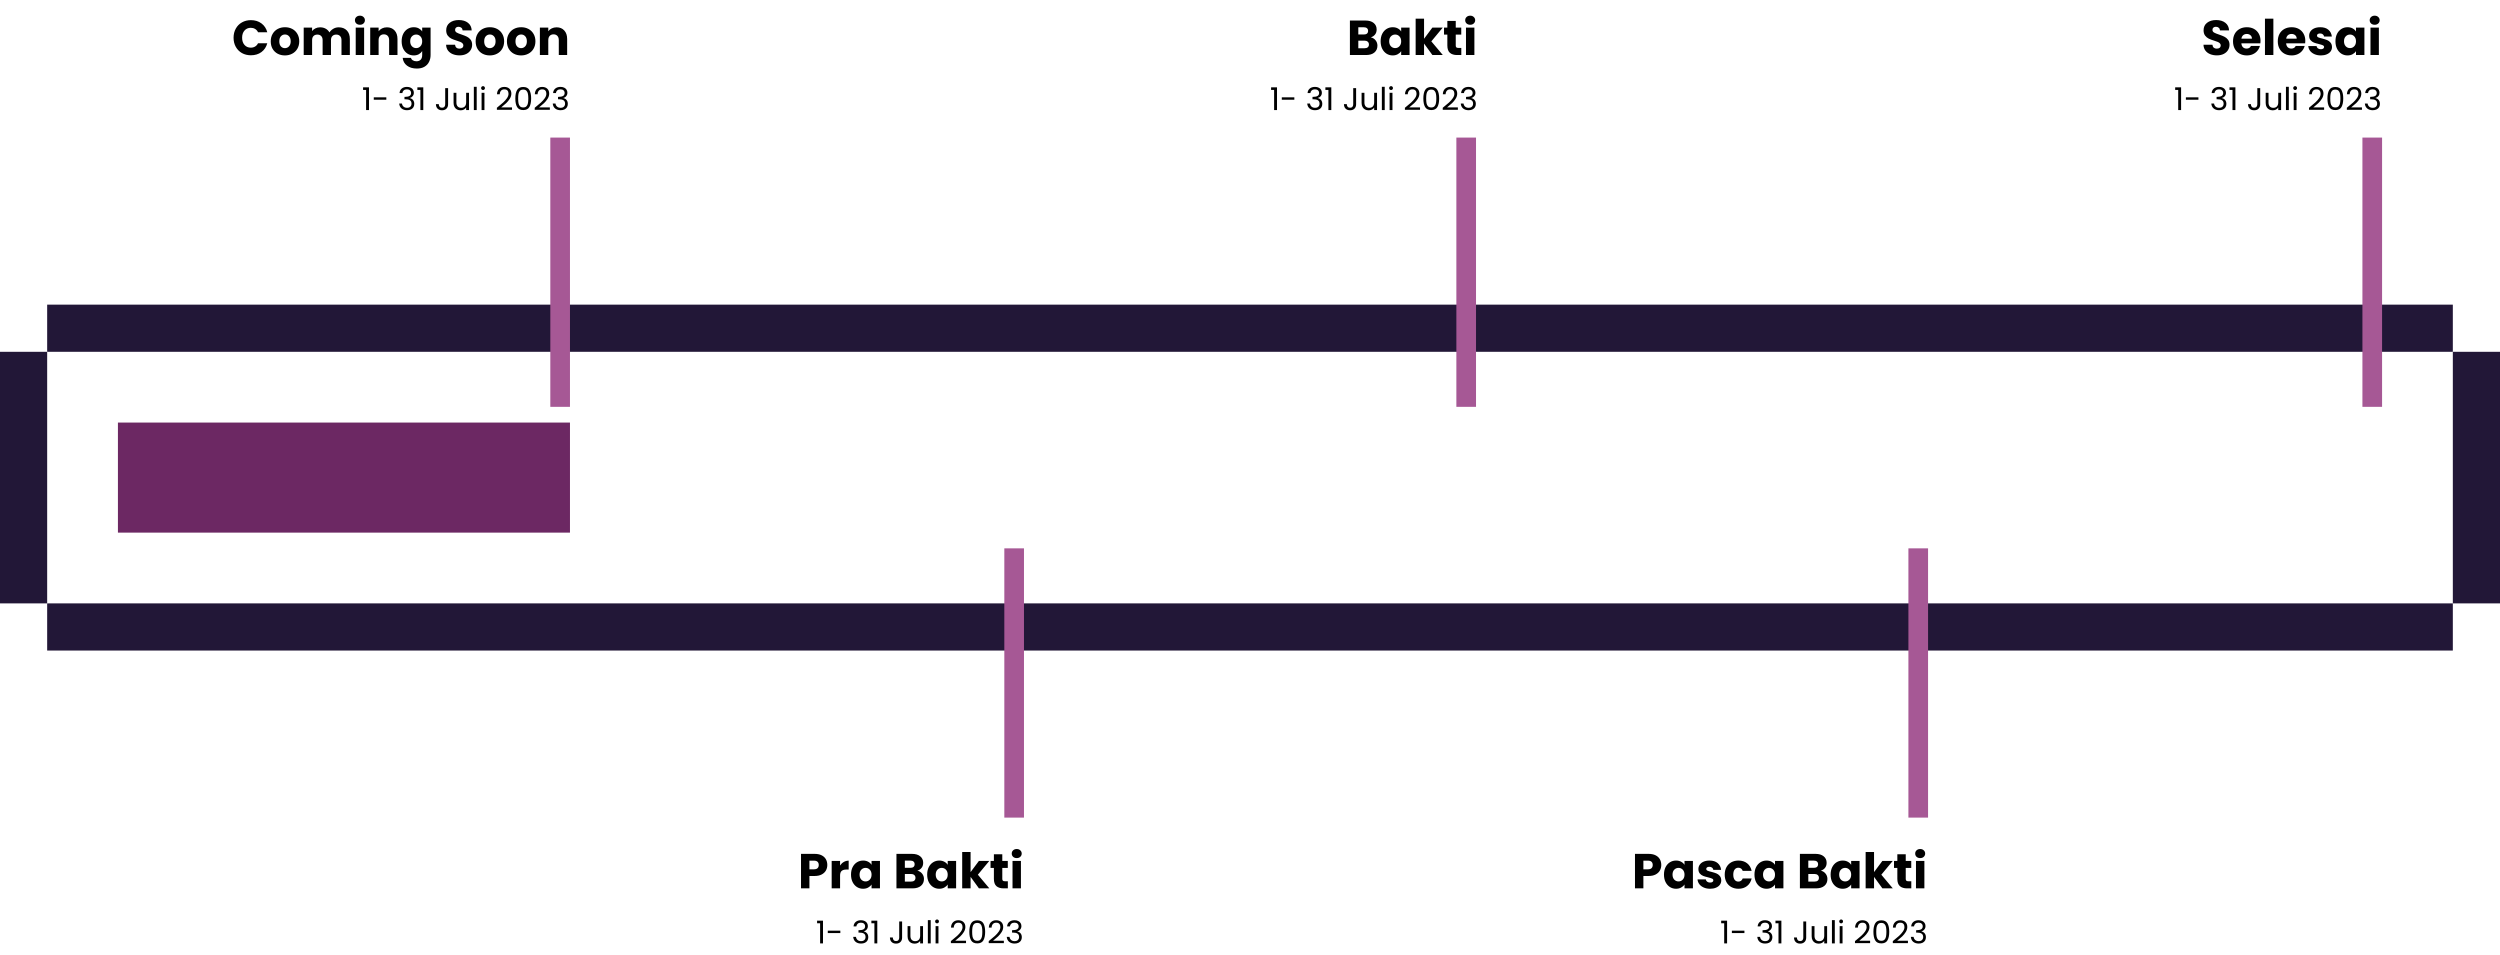 <svg width="1272" height="486" viewBox="0 0 1272 486" fill="none" xmlns="http://www.w3.org/2000/svg">
<rect y="179" width="24" height="128" fill="#221737"/>
<rect x="24" y="179" width="24" height="1224" transform="rotate(-90 24 179)" fill="#221737"/>
<rect x="24" y="331" width="24" height="1224" transform="rotate(-90 24 331)" fill="#221737"/>
<rect x="1248" y="179" width="24" height="128" fill="#221737"/>
<rect x="60" y="215" width="230" height="56" fill="#6C2863"/>
<path d="M118.839 19.2C118.839 17.467 119.214 15.925 119.964 14.575C120.714 13.208 121.755 12.15 123.089 11.4C124.439 10.633 125.964 10.25 127.664 10.25C129.747 10.25 131.53 10.8 133.014 11.9C134.497 13 135.489 14.5 135.989 16.4H131.289C130.939 15.667 130.439 15.108 129.789 14.725C129.155 14.342 128.43 14.15 127.614 14.15C126.297 14.15 125.23 14.608 124.414 15.525C123.597 16.442 123.189 17.667 123.189 19.2C123.189 20.733 123.597 21.958 124.414 22.875C125.23 23.792 126.297 24.25 127.614 24.25C128.43 24.25 129.155 24.058 129.789 23.675C130.439 23.292 130.939 22.733 131.289 22H135.989C135.489 23.9 134.497 25.4 133.014 26.5C131.53 27.583 129.747 28.125 127.664 28.125C125.964 28.125 124.439 27.75 123.089 27C121.755 26.233 120.714 25.175 119.964 23.825C119.214 22.475 118.839 20.933 118.839 19.2ZM144.957 28.2C143.59 28.2 142.357 27.908 141.257 27.325C140.173 26.742 139.315 25.908 138.682 24.825C138.065 23.742 137.757 22.475 137.757 21.025C137.757 19.592 138.073 18.333 138.707 17.25C139.34 16.15 140.207 15.308 141.307 14.725C142.407 14.142 143.64 13.85 145.007 13.85C146.373 13.85 147.607 14.142 148.707 14.725C149.807 15.308 150.673 16.15 151.307 17.25C151.94 18.333 152.257 19.592 152.257 21.025C152.257 22.458 151.932 23.725 151.282 24.825C150.648 25.908 149.773 26.742 148.657 27.325C147.557 27.908 146.323 28.2 144.957 28.2ZM144.957 24.5C145.773 24.5 146.465 24.2 147.032 23.6C147.615 23 147.907 22.142 147.907 21.025C147.907 19.908 147.623 19.05 147.057 18.45C146.507 17.85 145.823 17.55 145.007 17.55C144.173 17.55 143.482 17.85 142.932 18.45C142.382 19.033 142.107 19.892 142.107 21.025C142.107 22.142 142.373 23 142.907 23.6C143.457 24.2 144.14 24.5 144.957 24.5ZM172.325 13.9C174.058 13.9 175.433 14.425 176.45 15.475C177.483 16.525 178 17.983 178 19.85V28H173.75V20.425C173.75 19.525 173.508 18.833 173.025 18.35C172.558 17.85 171.908 17.6 171.075 17.6C170.241 17.6 169.583 17.85 169.1 18.35C168.633 18.833 168.4 19.525 168.4 20.425V28H164.15V20.425C164.15 19.525 163.908 18.833 163.425 18.35C162.958 17.85 162.308 17.6 161.475 17.6C160.641 17.6 159.983 17.85 159.5 18.35C159.033 18.833 158.8 19.525 158.8 20.425V28H154.525V14.05H158.8V15.8C159.233 15.217 159.8 14.758 160.5 14.425C161.2 14.075 161.991 13.9 162.875 13.9C163.925 13.9 164.858 14.125 165.675 14.575C166.508 15.025 167.158 15.667 167.625 16.5C168.108 15.733 168.766 15.108 169.6 14.625C170.433 14.142 171.341 13.9 172.325 13.9ZM183.139 12.6C182.389 12.6 181.773 12.383 181.289 11.95C180.823 11.5 180.589 10.95 180.589 10.3C180.589 9.633 180.823 9.083 181.289 8.65C181.773 8.2 182.389 7.975 183.139 7.975C183.873 7.975 184.473 8.2 184.939 8.65C185.423 9.083 185.664 9.633 185.664 10.3C185.664 10.95 185.423 11.5 184.939 11.95C184.473 12.383 183.873 12.6 183.139 12.6ZM185.264 14.05V28H180.989V14.05H185.264ZM196.863 13.9C198.496 13.9 199.796 14.433 200.763 15.5C201.746 16.55 202.238 18 202.238 19.85V28H197.988V20.425C197.988 19.492 197.746 18.767 197.263 18.25C196.779 17.733 196.129 17.475 195.313 17.475C194.496 17.475 193.846 17.733 193.363 18.25C192.879 18.767 192.638 19.492 192.638 20.425V28H188.363V14.05H192.638V15.9C193.071 15.283 193.654 14.8 194.388 14.45C195.121 14.083 195.946 13.9 196.863 13.9ZM210.508 13.85C211.492 13.85 212.35 14.05 213.083 14.45C213.833 14.85 214.408 15.375 214.808 16.025V14.05H219.083V27.975C219.083 29.258 218.825 30.417 218.308 31.45C217.808 32.5 217.033 33.333 215.983 33.95C214.95 34.567 213.658 34.875 212.108 34.875C210.042 34.875 208.367 34.383 207.083 33.4C205.8 32.433 205.067 31.117 204.883 29.45H209.108C209.242 29.983 209.558 30.4 210.058 30.7C210.558 31.017 211.175 31.175 211.908 31.175C212.792 31.175 213.492 30.917 214.008 30.4C214.542 29.9 214.808 29.092 214.808 27.975V26C214.392 26.65 213.817 27.183 213.083 27.6C212.35 28 211.492 28.2 210.508 28.2C209.358 28.2 208.317 27.908 207.383 27.325C206.45 26.725 205.708 25.883 205.158 24.8C204.625 23.7 204.358 22.433 204.358 21C204.358 19.567 204.625 18.308 205.158 17.225C205.708 16.142 206.45 15.308 207.383 14.725C208.317 14.142 209.358 13.85 210.508 13.85ZM214.808 21.025C214.808 19.958 214.508 19.117 213.908 18.5C213.325 17.883 212.608 17.575 211.758 17.575C210.908 17.575 210.183 17.883 209.583 18.5C209 19.1 208.708 19.933 208.708 21C208.708 22.067 209 22.917 209.583 23.55C210.183 24.167 210.908 24.475 211.758 24.475C212.608 24.475 213.325 24.167 213.908 23.55C214.508 22.933 214.808 22.092 214.808 21.025ZM233.824 28.175C232.54 28.175 231.39 27.967 230.374 27.55C229.357 27.133 228.54 26.517 227.924 25.7C227.324 24.883 227.007 23.9 226.974 22.75H231.524C231.59 23.4 231.815 23.9 232.199 24.25C232.582 24.583 233.082 24.75 233.699 24.75C234.332 24.75 234.832 24.608 235.199 24.325C235.565 24.025 235.749 23.617 235.749 23.1C235.749 22.667 235.599 22.308 235.299 22.025C235.015 21.742 234.657 21.508 234.224 21.325C233.807 21.142 233.207 20.933 232.424 20.7C231.29 20.35 230.365 20 229.649 19.65C228.932 19.3 228.315 18.783 227.799 18.1C227.282 17.417 227.024 16.525 227.024 15.425C227.024 13.792 227.615 12.517 228.799 11.6C229.982 10.667 231.524 10.2 233.424 10.2C235.357 10.2 236.915 10.667 238.099 11.6C239.282 12.517 239.915 13.8 239.999 15.45H235.374C235.34 14.883 235.132 14.442 234.749 14.125C234.365 13.792 233.874 13.625 233.274 13.625C232.757 13.625 232.34 13.767 232.024 14.05C231.707 14.317 231.549 14.708 231.549 15.225C231.549 15.792 231.815 16.233 232.349 16.55C232.882 16.867 233.715 17.208 234.849 17.575C235.982 17.958 236.899 18.325 237.599 18.675C238.315 19.025 238.932 19.533 239.449 20.2C239.965 20.867 240.224 21.725 240.224 22.775C240.224 23.775 239.965 24.683 239.449 25.5C238.949 26.317 238.215 26.967 237.249 27.45C236.282 27.933 235.14 28.175 233.824 28.175ZM249.205 28.2C247.838 28.2 246.605 27.908 245.505 27.325C244.421 26.742 243.563 25.908 242.93 24.825C242.313 23.742 242.005 22.475 242.005 21.025C242.005 19.592 242.321 18.333 242.955 17.25C243.588 16.15 244.455 15.308 245.555 14.725C246.655 14.142 247.888 13.85 249.255 13.85C250.621 13.85 251.855 14.142 252.955 14.725C254.055 15.308 254.921 16.15 255.555 17.25C256.188 18.333 256.505 19.592 256.505 21.025C256.505 22.458 256.18 23.725 255.53 24.825C254.896 25.908 254.021 26.742 252.905 27.325C251.805 27.908 250.571 28.2 249.205 28.2ZM249.205 24.5C250.021 24.5 250.713 24.2 251.28 23.6C251.863 23 252.155 22.142 252.155 21.025C252.155 19.908 251.871 19.05 251.305 18.45C250.755 17.85 250.071 17.55 249.255 17.55C248.421 17.55 247.73 17.85 247.18 18.45C246.63 19.033 246.355 19.892 246.355 21.025C246.355 22.142 246.621 23 247.155 23.6C247.705 24.2 248.388 24.5 249.205 24.5ZM265.123 28.2C263.756 28.2 262.523 27.908 261.423 27.325C260.339 26.742 259.481 25.908 258.848 24.825C258.231 23.742 257.923 22.475 257.923 21.025C257.923 19.592 258.239 18.333 258.873 17.25C259.506 16.15 260.373 15.308 261.473 14.725C262.573 14.142 263.806 13.85 265.173 13.85C266.539 13.85 267.773 14.142 268.873 14.725C269.973 15.308 270.839 16.15 271.473 17.25C272.106 18.333 272.423 19.592 272.423 21.025C272.423 22.458 272.098 23.725 271.448 24.825C270.814 25.908 269.939 26.742 268.823 27.325C267.723 27.908 266.489 28.2 265.123 28.2ZM265.123 24.5C265.939 24.5 266.631 24.2 267.198 23.6C267.781 23 268.073 22.142 268.073 21.025C268.073 19.908 267.789 19.05 267.223 18.45C266.673 17.85 265.989 17.55 265.173 17.55C264.339 17.55 263.648 17.85 263.098 18.45C262.548 19.033 262.273 19.892 262.273 21.025C262.273 22.142 262.539 23 263.073 23.6C263.623 24.2 264.306 24.5 265.123 24.5ZM283.191 13.9C284.824 13.9 286.124 14.433 287.091 15.5C288.074 16.55 288.566 18 288.566 19.85V28H284.316V20.425C284.316 19.492 284.074 18.767 283.591 18.25C283.107 17.733 282.457 17.475 281.641 17.475C280.824 17.475 280.174 17.733 279.691 18.25C279.207 18.767 278.966 19.492 278.966 20.425V28H274.691V14.05H278.966V15.9C279.399 15.283 279.982 14.8 280.716 14.45C281.449 14.083 282.274 13.9 283.191 13.9Z" fill="black"/>
<path d="M184.733 45.76V44.432H187.741V56H186.269V45.76H184.733ZM196.562 49.52V50.752H190.178V49.52H196.562ZM203.288 47.344C203.363 46.363 203.741 45.595 204.424 45.04C205.107 44.485 205.992 44.208 207.08 44.208C207.805 44.208 208.429 44.341 208.952 44.608C209.485 44.864 209.885 45.216 210.152 45.664C210.429 46.112 210.568 46.619 210.568 47.184C210.568 47.845 210.376 48.416 209.992 48.896C209.619 49.376 209.128 49.685 208.52 49.824V49.904C209.213 50.075 209.763 50.411 210.168 50.912C210.573 51.413 210.776 52.069 210.776 52.88C210.776 53.488 210.637 54.037 210.36 54.528C210.083 55.008 209.667 55.387 209.112 55.664C208.557 55.941 207.891 56.08 207.112 56.08C205.981 56.08 205.053 55.787 204.328 55.2C203.603 54.603 203.197 53.76 203.112 52.672H204.52C204.595 53.312 204.856 53.835 205.304 54.24C205.752 54.645 206.349 54.848 207.096 54.848C207.843 54.848 208.408 54.656 208.792 54.272C209.187 53.877 209.384 53.371 209.384 52.752C209.384 51.952 209.117 51.376 208.584 51.024C208.051 50.672 207.245 50.496 206.168 50.496H205.8V49.28H206.184C207.165 49.269 207.907 49.109 208.408 48.8C208.909 48.48 209.16 47.989 209.16 47.328C209.16 46.763 208.973 46.309 208.6 45.968C208.237 45.627 207.715 45.456 207.032 45.456C206.371 45.456 205.837 45.627 205.432 45.968C205.027 46.309 204.787 46.768 204.712 47.344H203.288ZM212.358 45.76V44.432H215.366V56H213.894V45.76H212.358ZM227.989 44.848V53.088C227.989 54.005 227.706 54.741 227.141 55.296C226.575 55.84 225.829 56.112 224.901 56.112C223.962 56.112 223.21 55.835 222.645 55.28C222.079 54.715 221.797 53.947 221.797 52.976H223.253C223.263 53.52 223.402 53.963 223.669 54.304C223.946 54.645 224.357 54.816 224.901 54.816C225.445 54.816 225.85 54.656 226.117 54.336C226.383 54.005 226.517 53.589 226.517 53.088V44.848H227.989ZM238.633 47.232V56H237.177V54.704C236.9 55.152 236.51 55.504 236.009 55.76C235.518 56.005 234.974 56.128 234.377 56.128C233.694 56.128 233.081 55.989 232.537 55.712C231.993 55.424 231.561 54.997 231.241 54.432C230.932 53.867 230.777 53.179 230.777 52.368V47.232H232.217V52.176C232.217 53.04 232.436 53.707 232.873 54.176C233.31 54.635 233.908 54.864 234.665 54.864C235.444 54.864 236.057 54.624 236.505 54.144C236.953 53.664 237.177 52.965 237.177 52.048V47.232H238.633ZM242.547 44.16V56H241.091V44.16H242.547ZM245.781 45.808C245.504 45.808 245.269 45.712 245.077 45.52C244.885 45.328 244.789 45.093 244.789 44.816C244.789 44.539 244.885 44.304 245.077 44.112C245.269 43.92 245.504 43.824 245.781 43.824C246.048 43.824 246.272 43.92 246.453 44.112C246.645 44.304 246.741 44.539 246.741 44.816C246.741 45.093 246.645 45.328 246.453 45.52C246.272 45.712 246.048 45.808 245.781 45.808ZM246.485 47.232V56H245.029V47.232H246.485ZM252.816 54.832C254.171 53.744 255.232 52.853 256 52.16C256.768 51.456 257.413 50.725 257.936 49.968C258.469 49.2 258.736 48.448 258.736 47.712C258.736 47.019 258.565 46.475 258.224 46.08C257.893 45.675 257.355 45.472 256.608 45.472C255.883 45.472 255.317 45.701 254.912 46.16C254.517 46.608 254.304 47.211 254.272 47.968H252.864C252.907 46.773 253.269 45.851 253.952 45.2C254.635 44.549 255.515 44.224 256.592 44.224C257.691 44.224 258.56 44.528 259.2 45.136C259.851 45.744 260.176 46.581 260.176 47.648C260.176 48.533 259.909 49.397 259.376 50.24C258.853 51.072 258.256 51.808 257.584 52.448C256.912 53.077 256.053 53.813 255.008 54.656H260.512V55.872H252.816V54.832ZM262.195 50.096C262.195 48.261 262.494 46.832 263.091 45.808C263.688 44.773 264.734 44.256 266.227 44.256C267.71 44.256 268.75 44.773 269.347 45.808C269.944 46.832 270.243 48.261 270.243 50.096C270.243 51.963 269.944 53.413 269.347 54.448C268.75 55.483 267.71 56 266.227 56C264.734 56 263.688 55.483 263.091 54.448C262.494 53.413 262.195 51.963 262.195 50.096ZM268.803 50.096C268.803 49.168 268.739 48.384 268.611 47.744C268.494 47.093 268.243 46.571 267.859 46.176C267.486 45.781 266.942 45.584 266.227 45.584C265.502 45.584 264.947 45.781 264.563 46.176C264.19 46.571 263.939 47.093 263.811 47.744C263.694 48.384 263.635 49.168 263.635 50.096C263.635 51.056 263.694 51.861 263.811 52.512C263.939 53.163 264.19 53.685 264.563 54.08C264.947 54.475 265.502 54.672 266.227 54.672C266.942 54.672 267.486 54.475 267.859 54.08C268.243 53.685 268.494 53.163 268.611 52.512C268.739 51.861 268.803 51.056 268.803 50.096ZM272.066 54.832C273.421 53.744 274.482 52.853 275.25 52.16C276.018 51.456 276.663 50.725 277.186 49.968C277.719 49.2 277.986 48.448 277.986 47.712C277.986 47.019 277.815 46.475 277.474 46.08C277.143 45.675 276.605 45.472 275.858 45.472C275.133 45.472 274.567 45.701 274.162 46.16C273.767 46.608 273.554 47.211 273.522 47.968H272.114C272.157 46.773 272.519 45.851 273.202 45.2C273.885 44.549 274.765 44.224 275.842 44.224C276.941 44.224 277.81 44.528 278.45 45.136C279.101 45.744 279.426 46.581 279.426 47.648C279.426 48.533 279.159 49.397 278.626 50.24C278.103 51.072 277.506 51.808 276.834 52.448C276.162 53.077 275.303 53.813 274.258 54.656H279.762V55.872H272.066V54.832ZM281.413 47.344C281.488 46.363 281.866 45.595 282.549 45.04C283.232 44.485 284.117 44.208 285.205 44.208C285.93 44.208 286.554 44.341 287.077 44.608C287.61 44.864 288.01 45.216 288.277 45.664C288.554 46.112 288.693 46.619 288.693 47.184C288.693 47.845 288.501 48.416 288.117 48.896C287.744 49.376 287.253 49.685 286.645 49.824V49.904C287.338 50.075 287.888 50.411 288.293 50.912C288.698 51.413 288.901 52.069 288.901 52.88C288.901 53.488 288.762 54.037 288.485 54.528C288.208 55.008 287.792 55.387 287.237 55.664C286.682 55.941 286.016 56.08 285.237 56.08C284.106 56.08 283.178 55.787 282.453 55.2C281.728 54.603 281.322 53.76 281.237 52.672H282.645C282.72 53.312 282.981 53.835 283.429 54.24C283.877 54.645 284.474 54.848 285.221 54.848C285.968 54.848 286.533 54.656 286.917 54.272C287.312 53.877 287.509 53.371 287.509 52.752C287.509 51.952 287.242 51.376 286.709 51.024C286.176 50.672 285.37 50.496 284.293 50.496H283.925V49.28H284.309C285.29 49.269 286.032 49.109 286.533 48.8C287.034 48.48 287.285 47.989 287.285 47.328C287.285 46.763 287.098 46.309 286.725 45.968C286.362 45.627 285.84 45.456 285.157 45.456C284.496 45.456 283.962 45.627 283.557 45.968C283.152 46.309 282.912 46.768 282.837 47.344H281.413Z" fill="black"/>
<path d="M697.46 19C698.476 19.217 699.293 19.725 699.91 20.525C700.526 21.308 700.835 22.208 700.835 23.225C700.835 24.692 700.318 25.858 699.285 26.725C698.268 27.575 696.843 28 695.01 28H686.835V10.45H694.735C696.518 10.45 697.91 10.858 698.91 11.675C699.926 12.492 700.435 13.6 700.435 15C700.435 16.033 700.16 16.892 699.61 17.575C699.076 18.258 698.36 18.733 697.46 19ZM691.11 17.55H693.91C694.61 17.55 695.143 17.4 695.51 17.1C695.893 16.783 696.085 16.325 696.085 15.725C696.085 15.125 695.893 14.667 695.51 14.35C695.143 14.033 694.61 13.875 693.91 13.875H691.11V17.55ZM694.26 24.55C694.976 24.55 695.526 24.392 695.91 24.075C696.31 23.742 696.51 23.267 696.51 22.65C696.51 22.033 696.301 21.55 695.885 21.2C695.485 20.85 694.926 20.675 694.21 20.675H691.11V24.55H694.26ZM702.464 21C702.464 19.567 702.731 18.308 703.264 17.225C703.814 16.142 704.556 15.308 705.489 14.725C706.422 14.142 707.464 13.85 708.614 13.85C709.597 13.85 710.456 14.05 711.189 14.45C711.939 14.85 712.514 15.375 712.914 16.025V14.05H717.189V28H712.914V26.025C712.497 26.675 711.914 27.2 711.164 27.6C710.431 28 709.572 28.2 708.589 28.2C707.456 28.2 706.422 27.908 705.489 27.325C704.556 26.725 703.814 25.883 703.264 24.8C702.731 23.7 702.464 22.433 702.464 21ZM712.914 21.025C712.914 19.958 712.614 19.117 712.014 18.5C711.431 17.883 710.714 17.575 709.864 17.575C709.014 17.575 708.289 17.883 707.689 18.5C707.106 19.1 706.814 19.933 706.814 21C706.814 22.067 707.106 22.917 707.689 23.55C708.289 24.167 709.014 24.475 709.864 24.475C710.714 24.475 711.431 24.167 712.014 23.55C712.614 22.933 712.914 22.092 712.914 21.025ZM728.807 28L724.557 22.15V28H720.282V9.5H724.557V19.725L728.782 14.05H734.057L728.257 21.05L734.107 28H728.807ZM743.511 24.375V28H741.336C739.786 28 738.578 27.625 737.711 26.875C736.844 26.108 736.411 24.867 736.411 23.15V17.6H734.711V14.05H736.411V10.65H740.686V14.05H743.486V17.6H740.686V23.2C740.686 23.617 740.786 23.917 740.986 24.1C741.186 24.283 741.519 24.375 741.986 24.375H743.511ZM748.042 12.6C747.292 12.6 746.676 12.383 746.192 11.95C745.726 11.5 745.492 10.95 745.492 10.3C745.492 9.633 745.726 9.083 746.192 8.65C746.676 8.2 747.292 7.975 748.042 7.975C748.776 7.975 749.376 8.2 749.842 8.65C750.326 9.083 750.567 9.633 750.567 10.3C750.567 10.95 750.326 11.5 749.842 11.95C749.376 12.383 748.776 12.6 748.042 12.6ZM750.167 14.05V28H745.892V14.05H750.167Z" fill="black"/>
<path d="M646.733 45.76V44.432H649.741V56H648.269V45.76H646.733ZM658.562 49.52V50.752H652.178V49.52H658.562ZM665.288 47.344C665.363 46.363 665.741 45.595 666.424 45.04C667.107 44.485 667.992 44.208 669.08 44.208C669.805 44.208 670.429 44.341 670.952 44.608C671.485 44.864 671.885 45.216 672.152 45.664C672.429 46.112 672.568 46.619 672.568 47.184C672.568 47.845 672.376 48.416 671.992 48.896C671.619 49.376 671.128 49.685 670.52 49.824V49.904C671.213 50.075 671.763 50.411 672.168 50.912C672.573 51.413 672.776 52.069 672.776 52.88C672.776 53.488 672.637 54.037 672.36 54.528C672.083 55.008 671.667 55.387 671.112 55.664C670.557 55.941 669.891 56.08 669.112 56.08C667.981 56.08 667.053 55.787 666.328 55.2C665.603 54.603 665.197 53.76 665.112 52.672H666.52C666.595 53.312 666.856 53.835 667.304 54.24C667.752 54.645 668.349 54.848 669.096 54.848C669.843 54.848 670.408 54.656 670.792 54.272C671.187 53.877 671.384 53.371 671.384 52.752C671.384 51.952 671.117 51.376 670.584 51.024C670.051 50.672 669.245 50.496 668.168 50.496H667.8V49.28H668.184C669.165 49.269 669.907 49.109 670.408 48.8C670.909 48.48 671.16 47.989 671.16 47.328C671.16 46.763 670.973 46.309 670.6 45.968C670.237 45.627 669.715 45.456 669.032 45.456C668.371 45.456 667.837 45.627 667.432 45.968C667.027 46.309 666.787 46.768 666.712 47.344H665.288ZM674.358 45.76V44.432H677.366V56H675.894V45.76H674.358ZM689.989 44.848V53.088C689.989 54.005 689.706 54.741 689.141 55.296C688.575 55.84 687.829 56.112 686.901 56.112C685.962 56.112 685.21 55.835 684.645 55.28C684.079 54.715 683.797 53.947 683.797 52.976H685.253C685.263 53.52 685.402 53.963 685.669 54.304C685.946 54.645 686.357 54.816 686.901 54.816C687.445 54.816 687.85 54.656 688.117 54.336C688.383 54.005 688.517 53.589 688.517 53.088V44.848H689.989ZM700.633 47.232V56H699.177V54.704C698.9 55.152 698.51 55.504 698.009 55.76C697.518 56.005 696.974 56.128 696.377 56.128C695.694 56.128 695.081 55.989 694.537 55.712C693.993 55.424 693.561 54.997 693.241 54.432C692.932 53.867 692.777 53.179 692.777 52.368V47.232H694.217V52.176C694.217 53.04 694.436 53.707 694.873 54.176C695.31 54.635 695.908 54.864 696.665 54.864C697.444 54.864 698.057 54.624 698.505 54.144C698.953 53.664 699.177 52.965 699.177 52.048V47.232H700.633ZM704.547 44.16V56H703.091V44.16H704.547ZM707.781 45.808C707.504 45.808 707.269 45.712 707.077 45.52C706.885 45.328 706.789 45.093 706.789 44.816C706.789 44.539 706.885 44.304 707.077 44.112C707.269 43.92 707.504 43.824 707.781 43.824C708.048 43.824 708.272 43.92 708.453 44.112C708.645 44.304 708.741 44.539 708.741 44.816C708.741 45.093 708.645 45.328 708.453 45.52C708.272 45.712 708.048 45.808 707.781 45.808ZM708.485 47.232V56H707.029V47.232H708.485ZM714.816 54.832C716.171 53.744 717.232 52.853 718 52.16C718.768 51.456 719.413 50.725 719.936 49.968C720.469 49.2 720.736 48.448 720.736 47.712C720.736 47.019 720.565 46.475 720.224 46.08C719.893 45.675 719.355 45.472 718.608 45.472C717.883 45.472 717.317 45.701 716.912 46.16C716.517 46.608 716.304 47.211 716.272 47.968H714.864C714.907 46.773 715.269 45.851 715.952 45.2C716.635 44.549 717.515 44.224 718.592 44.224C719.691 44.224 720.56 44.528 721.2 45.136C721.851 45.744 722.176 46.581 722.176 47.648C722.176 48.533 721.909 49.397 721.376 50.24C720.853 51.072 720.256 51.808 719.584 52.448C718.912 53.077 718.053 53.813 717.008 54.656H722.512V55.872H714.816V54.832ZM724.195 50.096C724.195 48.261 724.494 46.832 725.091 45.808C725.688 44.773 726.734 44.256 728.227 44.256C729.71 44.256 730.75 44.773 731.347 45.808C731.944 46.832 732.243 48.261 732.243 50.096C732.243 51.963 731.944 53.413 731.347 54.448C730.75 55.483 729.71 56 728.227 56C726.734 56 725.688 55.483 725.091 54.448C724.494 53.413 724.195 51.963 724.195 50.096ZM730.803 50.096C730.803 49.168 730.739 48.384 730.611 47.744C730.494 47.093 730.243 46.571 729.859 46.176C729.486 45.781 728.942 45.584 728.227 45.584C727.502 45.584 726.947 45.781 726.563 46.176C726.19 46.571 725.939 47.093 725.811 47.744C725.694 48.384 725.635 49.168 725.635 50.096C725.635 51.056 725.694 51.861 725.811 52.512C725.939 53.163 726.19 53.685 726.563 54.08C726.947 54.475 727.502 54.672 728.227 54.672C728.942 54.672 729.486 54.475 729.859 54.08C730.243 53.685 730.494 53.163 730.611 52.512C730.739 51.861 730.803 51.056 730.803 50.096ZM734.066 54.832C735.421 53.744 736.482 52.853 737.25 52.16C738.018 51.456 738.663 50.725 739.186 49.968C739.719 49.2 739.986 48.448 739.986 47.712C739.986 47.019 739.815 46.475 739.474 46.08C739.143 45.675 738.605 45.472 737.858 45.472C737.133 45.472 736.567 45.701 736.162 46.16C735.767 46.608 735.554 47.211 735.522 47.968H734.114C734.157 46.773 734.519 45.851 735.202 45.2C735.885 44.549 736.765 44.224 737.842 44.224C738.941 44.224 739.81 44.528 740.45 45.136C741.101 45.744 741.426 46.581 741.426 47.648C741.426 48.533 741.159 49.397 740.626 50.24C740.103 51.072 739.506 51.808 738.834 52.448C738.162 53.077 737.303 53.813 736.258 54.656H741.762V55.872H734.066V54.832ZM743.413 47.344C743.488 46.363 743.866 45.595 744.549 45.04C745.232 44.485 746.117 44.208 747.205 44.208C747.93 44.208 748.554 44.341 749.077 44.608C749.61 44.864 750.01 45.216 750.277 45.664C750.554 46.112 750.693 46.619 750.693 47.184C750.693 47.845 750.501 48.416 750.117 48.896C749.744 49.376 749.253 49.685 748.645 49.824V49.904C749.338 50.075 749.888 50.411 750.293 50.912C750.698 51.413 750.901 52.069 750.901 52.88C750.901 53.488 750.762 54.037 750.485 54.528C750.208 55.008 749.792 55.387 749.237 55.664C748.682 55.941 748.016 56.08 747.237 56.08C746.106 56.08 745.178 55.787 744.453 55.2C743.728 54.603 743.322 53.76 743.237 52.672H744.645C744.72 53.312 744.981 53.835 745.429 54.24C745.877 54.645 746.474 54.848 747.221 54.848C747.968 54.848 748.533 54.656 748.917 54.272C749.312 53.877 749.509 53.371 749.509 52.752C749.509 51.952 749.242 51.376 748.709 51.024C748.176 50.672 747.37 50.496 746.293 50.496H745.925V49.28H746.309C747.29 49.269 748.032 49.109 748.533 48.8C749.034 48.48 749.285 47.989 749.285 47.328C749.285 46.763 749.098 46.309 748.725 45.968C748.362 45.627 747.84 45.456 747.157 45.456C746.496 45.456 745.962 45.627 745.557 45.968C745.152 46.309 744.912 46.768 744.837 47.344H743.413Z" fill="black"/>
<path d="M1127.98 28.175C1126.69 28.175 1125.54 27.967 1124.53 27.55C1123.51 27.133 1122.69 26.517 1122.08 25.7C1121.48 24.883 1121.16 23.9 1121.13 22.75H1125.68C1125.74 23.4 1125.97 23.9 1126.35 24.25C1126.74 24.583 1127.24 24.75 1127.85 24.75C1128.49 24.75 1128.99 24.608 1129.35 24.325C1129.72 24.025 1129.9 23.617 1129.9 23.1C1129.9 22.667 1129.75 22.308 1129.45 22.025C1129.17 21.742 1128.81 21.508 1128.38 21.325C1127.96 21.142 1127.36 20.933 1126.58 20.7C1125.44 20.35 1124.52 20 1123.8 19.65C1123.09 19.3 1122.47 18.783 1121.95 18.1C1121.44 17.417 1121.18 16.525 1121.18 15.425C1121.18 13.792 1121.77 12.517 1122.95 11.6C1124.14 10.667 1125.68 10.2 1127.58 10.2C1129.51 10.2 1131.07 10.667 1132.25 11.6C1133.44 12.517 1134.07 13.8 1134.15 15.45H1129.53C1129.49 14.883 1129.29 14.442 1128.9 14.125C1128.52 13.792 1128.03 13.625 1127.43 13.625C1126.91 13.625 1126.49 13.767 1126.18 14.05C1125.86 14.317 1125.7 14.708 1125.7 15.225C1125.7 15.792 1125.97 16.233 1126.5 16.55C1127.04 16.867 1127.87 17.208 1129 17.575C1130.14 17.958 1131.05 18.325 1131.75 18.675C1132.47 19.025 1133.09 19.533 1133.6 20.2C1134.12 20.867 1134.38 21.725 1134.38 22.775C1134.38 23.775 1134.12 24.683 1133.6 25.5C1133.1 26.317 1132.37 26.967 1131.4 27.45C1130.44 27.933 1129.29 28.175 1127.98 28.175ZM1150.16 20.8C1150.16 21.2 1150.13 21.617 1150.08 22.05H1140.41C1140.47 22.917 1140.75 23.583 1141.23 24.05C1141.73 24.5 1142.34 24.725 1143.06 24.725C1144.12 24.725 1144.87 24.275 1145.28 23.375H1149.83C1149.6 24.292 1149.17 25.117 1148.56 25.85C1147.96 26.583 1147.2 27.158 1146.28 27.575C1145.37 27.992 1144.34 28.2 1143.21 28.2C1141.84 28.2 1140.62 27.908 1139.56 27.325C1138.49 26.742 1137.66 25.908 1137.06 24.825C1136.46 23.742 1136.16 22.475 1136.16 21.025C1136.16 19.575 1136.45 18.308 1137.03 17.225C1137.63 16.142 1138.47 15.308 1139.53 14.725C1140.6 14.142 1141.82 13.85 1143.21 13.85C1144.56 13.85 1145.76 14.133 1146.81 14.7C1147.86 15.267 1148.67 16.075 1149.26 17.125C1149.86 18.175 1150.16 19.4 1150.16 20.8ZM1145.78 19.675C1145.78 18.942 1145.53 18.358 1145.03 17.925C1144.53 17.492 1143.91 17.275 1143.16 17.275C1142.44 17.275 1141.83 17.483 1141.33 17.9C1140.85 18.317 1140.55 18.908 1140.43 19.675H1145.78ZM1156.69 9.5V28H1152.41V9.5H1156.69ZM1172.94 20.8C1172.94 21.2 1172.91 21.617 1172.86 22.05H1163.19C1163.25 22.917 1163.53 23.583 1164.01 24.05C1164.51 24.5 1165.12 24.725 1165.84 24.725C1166.9 24.725 1167.64 24.275 1168.06 23.375H1172.61C1172.38 24.292 1171.95 25.117 1171.34 25.85C1170.74 26.583 1169.98 27.158 1169.06 27.575C1168.14 27.992 1167.12 28.2 1165.99 28.2C1164.62 28.2 1163.4 27.908 1162.34 27.325C1161.27 26.742 1160.44 25.908 1159.84 24.825C1159.24 23.742 1158.94 22.475 1158.94 21.025C1158.94 19.575 1159.23 18.308 1159.81 17.225C1160.41 16.142 1161.24 15.308 1162.31 14.725C1163.38 14.142 1164.6 13.85 1165.99 13.85C1167.34 13.85 1168.54 14.133 1169.59 14.7C1170.64 15.267 1171.45 16.075 1172.04 17.125C1172.64 18.175 1172.94 19.4 1172.94 20.8ZM1168.56 19.675C1168.56 18.942 1168.31 18.358 1167.81 17.925C1167.31 17.492 1166.69 17.275 1165.94 17.275C1165.22 17.275 1164.61 17.483 1164.11 17.9C1163.63 18.317 1163.33 18.908 1163.21 19.675H1168.56ZM1180.87 28.2C1179.65 28.2 1178.57 27.992 1177.62 27.575C1176.67 27.158 1175.92 26.592 1175.37 25.875C1174.82 25.142 1174.51 24.325 1174.44 23.425H1178.67C1178.72 23.908 1178.94 24.3 1179.34 24.6C1179.74 24.9 1180.23 25.05 1180.82 25.05C1181.35 25.05 1181.76 24.95 1182.04 24.75C1182.34 24.533 1182.49 24.258 1182.49 23.925C1182.49 23.525 1182.28 23.233 1181.87 23.05C1181.45 22.85 1180.77 22.633 1179.84 22.4C1178.84 22.167 1178.01 21.925 1177.34 21.675C1176.67 21.408 1176.1 21 1175.62 20.45C1175.13 19.883 1174.89 19.125 1174.89 18.175C1174.89 17.375 1175.11 16.65 1175.54 16C1175.99 15.333 1176.64 14.808 1177.49 14.425C1178.36 14.042 1179.38 13.85 1180.57 13.85C1182.32 13.85 1183.69 14.283 1184.69 15.15C1185.71 16.017 1186.29 17.167 1186.44 18.6H1182.49C1182.42 18.117 1182.21 17.733 1181.84 17.45C1181.49 17.167 1181.02 17.025 1180.44 17.025C1179.94 17.025 1179.56 17.125 1179.29 17.325C1179.02 17.508 1178.89 17.767 1178.89 18.1C1178.89 18.5 1179.1 18.8 1179.52 19C1179.95 19.2 1180.62 19.4 1181.52 19.6C1182.55 19.867 1183.39 20.133 1184.04 20.4C1184.69 20.65 1185.26 21.067 1185.74 21.65C1186.24 22.217 1186.5 22.983 1186.52 23.95C1186.52 24.767 1186.28 25.5 1185.82 26.15C1185.37 26.783 1184.71 27.283 1183.84 27.65C1182.99 28.017 1182 28.2 1180.87 28.2ZM1188.28 21C1188.28 19.567 1188.55 18.308 1189.08 17.225C1189.63 16.142 1190.37 15.308 1191.31 14.725C1192.24 14.142 1193.28 13.85 1194.43 13.85C1195.42 13.85 1196.27 14.05 1197.01 14.45C1197.76 14.85 1198.33 15.375 1198.73 16.025V14.05H1203.01V28H1198.73V26.025C1198.32 26.675 1197.73 27.2 1196.98 27.6C1196.25 28 1195.39 28.2 1194.41 28.2C1193.27 28.2 1192.24 27.908 1191.31 27.325C1190.37 26.725 1189.63 25.883 1189.08 24.8C1188.55 23.7 1188.28 22.433 1188.28 21ZM1198.73 21.025C1198.73 19.958 1198.43 19.117 1197.83 18.5C1197.25 17.883 1196.53 17.575 1195.68 17.575C1194.83 17.575 1194.11 17.883 1193.51 18.5C1192.92 19.1 1192.63 19.933 1192.63 21C1192.63 22.067 1192.92 22.917 1193.51 23.55C1194.11 24.167 1194.83 24.475 1195.68 24.475C1196.53 24.475 1197.25 24.167 1197.83 23.55C1198.43 22.933 1198.73 22.092 1198.73 21.025ZM1208.25 12.6C1207.5 12.6 1206.88 12.383 1206.4 11.95C1205.93 11.5 1205.7 10.95 1205.7 10.3C1205.7 9.633 1205.93 9.083 1206.4 8.65C1206.88 8.2 1207.5 7.975 1208.25 7.975C1208.98 7.975 1209.58 8.2 1210.05 8.65C1210.53 9.083 1210.77 9.633 1210.77 10.3C1210.77 10.95 1210.53 11.5 1210.05 11.95C1209.58 12.383 1208.98 12.6 1208.25 12.6ZM1210.37 14.05V28H1206.1V14.05H1210.37Z" fill="black"/>
<path d="M1106.73 45.76V44.432H1109.74V56H1108.27V45.76H1106.73ZM1118.56 49.52V50.752H1112.18V49.52H1118.56ZM1125.29 47.344C1125.36 46.363 1125.74 45.595 1126.42 45.04C1127.11 44.485 1127.99 44.208 1129.08 44.208C1129.81 44.208 1130.43 44.341 1130.95 44.608C1131.49 44.864 1131.89 45.216 1132.15 45.664C1132.43 46.112 1132.57 46.619 1132.57 47.184C1132.57 47.845 1132.38 48.416 1131.99 48.896C1131.62 49.376 1131.13 49.685 1130.52 49.824V49.904C1131.21 50.075 1131.76 50.411 1132.17 50.912C1132.57 51.413 1132.78 52.069 1132.78 52.88C1132.78 53.488 1132.64 54.037 1132.36 54.528C1132.08 55.008 1131.67 55.387 1131.11 55.664C1130.56 55.941 1129.89 56.08 1129.11 56.08C1127.98 56.08 1127.05 55.787 1126.33 55.2C1125.6 54.603 1125.2 53.76 1125.11 52.672H1126.52C1126.59 53.312 1126.86 53.835 1127.3 54.24C1127.75 54.645 1128.35 54.848 1129.1 54.848C1129.84 54.848 1130.41 54.656 1130.79 54.272C1131.19 53.877 1131.38 53.371 1131.38 52.752C1131.38 51.952 1131.12 51.376 1130.58 51.024C1130.05 50.672 1129.25 50.496 1128.17 50.496H1127.8V49.28H1128.18C1129.17 49.269 1129.91 49.109 1130.41 48.8C1130.91 48.48 1131.16 47.989 1131.16 47.328C1131.16 46.763 1130.97 46.309 1130.6 45.968C1130.24 45.627 1129.71 45.456 1129.03 45.456C1128.37 45.456 1127.84 45.627 1127.43 45.968C1127.03 46.309 1126.79 46.768 1126.71 47.344H1125.29ZM1134.36 45.76V44.432H1137.37V56H1135.89V45.76H1134.36ZM1149.99 44.848V53.088C1149.99 54.005 1149.71 54.741 1149.14 55.296C1148.58 55.84 1147.83 56.112 1146.9 56.112C1145.96 56.112 1145.21 55.835 1144.64 55.28C1144.08 54.715 1143.8 53.947 1143.8 52.976H1145.25C1145.26 53.52 1145.4 53.963 1145.67 54.304C1145.95 54.645 1146.36 54.816 1146.9 54.816C1147.44 54.816 1147.85 54.656 1148.12 54.336C1148.38 54.005 1148.52 53.589 1148.52 53.088V44.848H1149.99ZM1160.63 47.232V56H1159.18V54.704C1158.9 55.152 1158.51 55.504 1158.01 55.76C1157.52 56.005 1156.97 56.128 1156.38 56.128C1155.69 56.128 1155.08 55.989 1154.54 55.712C1153.99 55.424 1153.56 54.997 1153.24 54.432C1152.93 53.867 1152.78 53.179 1152.78 52.368V47.232H1154.22V52.176C1154.22 53.04 1154.44 53.707 1154.87 54.176C1155.31 54.635 1155.91 54.864 1156.67 54.864C1157.44 54.864 1158.06 54.624 1158.51 54.144C1158.95 53.664 1159.18 52.965 1159.18 52.048V47.232H1160.63ZM1164.55 44.16V56H1163.09V44.16H1164.55ZM1167.78 45.808C1167.5 45.808 1167.27 45.712 1167.08 45.52C1166.88 45.328 1166.79 45.093 1166.79 44.816C1166.79 44.539 1166.88 44.304 1167.08 44.112C1167.27 43.92 1167.5 43.824 1167.78 43.824C1168.05 43.824 1168.27 43.92 1168.45 44.112C1168.64 44.304 1168.74 44.539 1168.74 44.816C1168.74 45.093 1168.64 45.328 1168.45 45.52C1168.27 45.712 1168.05 45.808 1167.78 45.808ZM1168.48 47.232V56H1167.03V47.232H1168.48ZM1174.82 54.832C1176.17 53.744 1177.23 52.853 1178 52.16C1178.77 51.456 1179.41 50.725 1179.94 49.968C1180.47 49.2 1180.74 48.448 1180.74 47.712C1180.74 47.019 1180.57 46.475 1180.22 46.08C1179.89 45.675 1179.35 45.472 1178.61 45.472C1177.88 45.472 1177.32 45.701 1176.91 46.16C1176.52 46.608 1176.3 47.211 1176.27 47.968H1174.86C1174.91 46.773 1175.27 45.851 1175.95 45.2C1176.63 44.549 1177.51 44.224 1178.59 44.224C1179.69 44.224 1180.56 44.528 1181.2 45.136C1181.85 45.744 1182.18 46.581 1182.18 47.648C1182.18 48.533 1181.91 49.397 1181.38 50.24C1180.85 51.072 1180.26 51.808 1179.58 52.448C1178.91 53.077 1178.05 53.813 1177.01 54.656H1182.51V55.872H1174.82V54.832ZM1184.2 50.096C1184.2 48.261 1184.49 46.832 1185.09 45.808C1185.69 44.773 1186.73 44.256 1188.23 44.256C1189.71 44.256 1190.75 44.773 1191.35 45.808C1191.94 46.832 1192.24 48.261 1192.24 50.096C1192.24 51.963 1191.94 53.413 1191.35 54.448C1190.75 55.483 1189.71 56 1188.23 56C1186.73 56 1185.69 55.483 1185.09 54.448C1184.49 53.413 1184.2 51.963 1184.2 50.096ZM1190.8 50.096C1190.8 49.168 1190.74 48.384 1190.61 47.744C1190.49 47.093 1190.24 46.571 1189.86 46.176C1189.49 45.781 1188.94 45.584 1188.23 45.584C1187.5 45.584 1186.95 45.781 1186.56 46.176C1186.19 46.571 1185.94 47.093 1185.81 47.744C1185.69 48.384 1185.64 49.168 1185.64 50.096C1185.64 51.056 1185.69 51.861 1185.81 52.512C1185.94 53.163 1186.19 53.685 1186.56 54.08C1186.95 54.475 1187.5 54.672 1188.23 54.672C1188.94 54.672 1189.49 54.475 1189.86 54.08C1190.24 53.685 1190.49 53.163 1190.61 52.512C1190.74 51.861 1190.8 51.056 1190.8 50.096ZM1194.07 54.832C1195.42 53.744 1196.48 52.853 1197.25 52.16C1198.02 51.456 1198.66 50.725 1199.19 49.968C1199.72 49.2 1199.99 48.448 1199.99 47.712C1199.99 47.019 1199.82 46.475 1199.47 46.08C1199.14 45.675 1198.6 45.472 1197.86 45.472C1197.13 45.472 1196.57 45.701 1196.16 46.16C1195.77 46.608 1195.55 47.211 1195.52 47.968H1194.11C1194.16 46.773 1194.52 45.851 1195.2 45.2C1195.88 44.549 1196.76 44.224 1197.84 44.224C1198.94 44.224 1199.81 44.528 1200.45 45.136C1201.1 45.744 1201.43 46.581 1201.43 47.648C1201.43 48.533 1201.16 49.397 1200.63 50.24C1200.1 51.072 1199.51 51.808 1198.83 52.448C1198.16 53.077 1197.3 53.813 1196.26 54.656H1201.76V55.872H1194.07V54.832ZM1203.41 47.344C1203.49 46.363 1203.87 45.595 1204.55 45.04C1205.23 44.485 1206.12 44.208 1207.21 44.208C1207.93 44.208 1208.55 44.341 1209.08 44.608C1209.61 44.864 1210.01 45.216 1210.28 45.664C1210.55 46.112 1210.69 46.619 1210.69 47.184C1210.69 47.845 1210.5 48.416 1210.12 48.896C1209.74 49.376 1209.25 49.685 1208.65 49.824V49.904C1209.34 50.075 1209.89 50.411 1210.29 50.912C1210.7 51.413 1210.9 52.069 1210.9 52.88C1210.9 53.488 1210.76 54.037 1210.49 54.528C1210.21 55.008 1209.79 55.387 1209.24 55.664C1208.68 55.941 1208.02 56.08 1207.24 56.08C1206.11 56.08 1205.18 55.787 1204.45 55.2C1203.73 54.603 1203.32 53.76 1203.24 52.672H1204.65C1204.72 53.312 1204.98 53.835 1205.43 54.24C1205.88 54.645 1206.47 54.848 1207.22 54.848C1207.97 54.848 1208.53 54.656 1208.92 54.272C1209.31 53.877 1209.51 53.371 1209.51 52.752C1209.51 51.952 1209.24 51.376 1208.71 51.024C1208.18 50.672 1207.37 50.496 1206.29 50.496H1205.93V49.28H1206.31C1207.29 49.269 1208.03 49.109 1208.53 48.8C1209.03 48.48 1209.29 47.989 1209.29 47.328C1209.29 46.763 1209.1 46.309 1208.73 45.968C1208.36 45.627 1207.84 45.456 1207.16 45.456C1206.5 45.456 1205.96 45.627 1205.56 45.968C1205.15 46.309 1204.91 46.768 1204.84 47.344H1203.41Z" fill="black"/>
<path d="M420.93 440.1C420.93 441.117 420.697 442.05 420.23 442.9C419.763 443.733 419.047 444.408 418.08 444.925C417.113 445.442 415.913 445.7 414.48 445.7H411.83V452H407.555V434.45H414.48C415.88 434.45 417.063 434.692 418.03 435.175C418.997 435.658 419.722 436.325 420.205 437.175C420.688 438.025 420.93 439 420.93 440.1ZM414.155 442.3C414.972 442.3 415.58 442.108 415.98 441.725C416.38 441.342 416.58 440.8 416.58 440.1C416.58 439.4 416.38 438.858 415.98 438.475C415.58 438.092 414.972 437.9 414.155 437.9H411.83V442.3H414.155ZM427.43 440.375C427.93 439.608 428.555 439.008 429.305 438.575C430.055 438.125 430.889 437.9 431.805 437.9V442.425H430.63C429.564 442.425 428.764 442.658 428.23 443.125C427.697 443.575 427.43 444.375 427.43 445.525V452H423.155V438.05H427.43V440.375ZM432.999 445C432.999 443.567 433.265 442.308 433.799 441.225C434.349 440.142 435.09 439.308 436.024 438.725C436.957 438.142 437.999 437.85 439.149 437.85C440.132 437.85 440.99 438.05 441.724 438.45C442.474 438.85 443.049 439.375 443.449 440.025V438.05H447.724V452H443.449V450.025C443.032 450.675 442.449 451.2 441.699 451.6C440.965 452 440.107 452.2 439.124 452.2C437.99 452.2 436.957 451.908 436.024 451.325C435.09 450.725 434.349 449.883 433.799 448.8C433.265 447.7 432.999 446.433 432.999 445ZM443.449 445.025C443.449 443.958 443.149 443.117 442.549 442.5C441.965 441.883 441.249 441.575 440.399 441.575C439.549 441.575 438.824 441.883 438.224 442.5C437.64 443.1 437.349 443.933 437.349 445C437.349 446.067 437.64 446.917 438.224 447.55C438.824 448.167 439.549 448.475 440.399 448.475C441.249 448.475 441.965 448.167 442.549 447.55C443.149 446.933 443.449 446.092 443.449 445.025ZM466.739 443C467.756 443.217 468.573 443.725 469.189 444.525C469.806 445.308 470.114 446.208 470.114 447.225C470.114 448.692 469.598 449.858 468.564 450.725C467.548 451.575 466.123 452 464.289 452H456.114V434.45H464.014C465.798 434.45 467.189 434.858 468.189 435.675C469.206 436.492 469.714 437.6 469.714 439C469.714 440.033 469.439 440.892 468.889 441.575C468.356 442.258 467.639 442.733 466.739 443ZM460.389 441.55H463.189C463.889 441.55 464.423 441.4 464.789 441.1C465.173 440.783 465.364 440.325 465.364 439.725C465.364 439.125 465.173 438.667 464.789 438.35C464.423 438.033 463.889 437.875 463.189 437.875H460.389V441.55ZM463.539 448.55C464.256 448.55 464.806 448.392 465.189 448.075C465.589 447.742 465.789 447.267 465.789 446.65C465.789 446.033 465.581 445.55 465.164 445.2C464.764 444.85 464.206 444.675 463.489 444.675H460.389V448.55H463.539ZM471.744 445C471.744 443.567 472.011 442.308 472.544 441.225C473.094 440.142 473.836 439.308 474.769 438.725C475.702 438.142 476.744 437.85 477.894 437.85C478.877 437.85 479.736 438.05 480.469 438.45C481.219 438.85 481.794 439.375 482.194 440.025V438.05H486.469V452H482.194V450.025C481.777 450.675 481.194 451.2 480.444 451.6C479.711 452 478.852 452.2 477.869 452.2C476.736 452.2 475.702 451.908 474.769 451.325C473.836 450.725 473.094 449.883 472.544 448.8C472.011 447.7 471.744 446.433 471.744 445ZM482.194 445.025C482.194 443.958 481.894 443.117 481.294 442.5C480.711 441.883 479.994 441.575 479.144 441.575C478.294 441.575 477.569 441.883 476.969 442.5C476.386 443.1 476.094 443.933 476.094 445C476.094 446.067 476.386 446.917 476.969 447.55C477.569 448.167 478.294 448.475 479.144 448.475C479.994 448.475 480.711 448.167 481.294 447.55C481.894 446.933 482.194 446.092 482.194 445.025ZM498.087 452L493.837 446.15V452H489.562V433.5H493.837V443.725L498.062 438.05H503.337L497.537 445.05L503.387 452H498.087ZM512.791 448.375V452H510.616C509.066 452 507.857 451.625 506.991 450.875C506.124 450.108 505.691 448.867 505.691 447.15V441.6H503.991V438.05H505.691V434.65H509.966V438.05H512.766V441.6H509.966V447.2C509.966 447.617 510.066 447.917 510.266 448.1C510.466 448.283 510.799 448.375 511.266 448.375H512.791ZM517.322 436.6C516.572 436.6 515.955 436.383 515.472 435.95C515.005 435.5 514.772 434.95 514.772 434.3C514.772 433.633 515.005 433.083 515.472 432.65C515.955 432.2 516.572 431.975 517.322 431.975C518.055 431.975 518.655 432.2 519.122 432.65C519.605 433.083 519.847 433.633 519.847 434.3C519.847 434.95 519.605 435.5 519.122 435.95C518.655 436.383 518.055 436.6 517.322 436.6ZM519.447 438.05V452H515.172V438.05H519.447Z" fill="black"/>
<path d="M415.733 469.76V468.432H418.741V480H417.269V469.76H415.733ZM427.562 473.52V474.752H421.178V473.52H427.562ZM434.288 471.344C434.363 470.363 434.741 469.595 435.424 469.04C436.107 468.485 436.992 468.208 438.08 468.208C438.805 468.208 439.429 468.341 439.952 468.608C440.485 468.864 440.885 469.216 441.152 469.664C441.429 470.112 441.568 470.619 441.568 471.184C441.568 471.845 441.376 472.416 440.992 472.896C440.619 473.376 440.128 473.685 439.52 473.824V473.904C440.213 474.075 440.763 474.411 441.168 474.912C441.573 475.413 441.776 476.069 441.776 476.88C441.776 477.488 441.637 478.037 441.36 478.528C441.083 479.008 440.667 479.387 440.112 479.664C439.557 479.941 438.891 480.08 438.112 480.08C436.981 480.08 436.053 479.787 435.328 479.2C434.603 478.603 434.197 477.76 434.112 476.672H435.52C435.595 477.312 435.856 477.835 436.304 478.24C436.752 478.645 437.349 478.848 438.096 478.848C438.843 478.848 439.408 478.656 439.792 478.272C440.187 477.877 440.384 477.371 440.384 476.752C440.384 475.952 440.117 475.376 439.584 475.024C439.051 474.672 438.245 474.496 437.168 474.496H436.8V473.28H437.184C438.165 473.269 438.907 473.109 439.408 472.8C439.909 472.48 440.16 471.989 440.16 471.328C440.16 470.763 439.973 470.309 439.6 469.968C439.237 469.627 438.715 469.456 438.032 469.456C437.371 469.456 436.837 469.627 436.432 469.968C436.027 470.309 435.787 470.768 435.712 471.344H434.288ZM443.358 469.76V468.432H446.366V480H444.894V469.76H443.358ZM458.989 468.848V477.088C458.989 478.005 458.706 478.741 458.141 479.296C457.575 479.84 456.829 480.112 455.901 480.112C454.962 480.112 454.21 479.835 453.645 479.28C453.079 478.715 452.797 477.947 452.797 476.976H454.253C454.263 477.52 454.402 477.963 454.669 478.304C454.946 478.645 455.357 478.816 455.901 478.816C456.445 478.816 456.85 478.656 457.117 478.336C457.383 478.005 457.517 477.589 457.517 477.088V468.848H458.989ZM469.633 471.232V480H468.177V478.704C467.9 479.152 467.51 479.504 467.009 479.76C466.518 480.005 465.974 480.128 465.377 480.128C464.694 480.128 464.081 479.989 463.537 479.712C462.993 479.424 462.561 478.997 462.241 478.432C461.932 477.867 461.777 477.179 461.777 476.368V471.232H463.217V476.176C463.217 477.04 463.436 477.707 463.873 478.176C464.31 478.635 464.908 478.864 465.665 478.864C466.444 478.864 467.057 478.624 467.505 478.144C467.953 477.664 468.177 476.965 468.177 476.048V471.232H469.633ZM473.547 468.16V480H472.091V468.16H473.547ZM476.781 469.808C476.504 469.808 476.269 469.712 476.077 469.52C475.885 469.328 475.789 469.093 475.789 468.816C475.789 468.539 475.885 468.304 476.077 468.112C476.269 467.92 476.504 467.824 476.781 467.824C477.048 467.824 477.272 467.92 477.453 468.112C477.645 468.304 477.741 468.539 477.741 468.816C477.741 469.093 477.645 469.328 477.453 469.52C477.272 469.712 477.048 469.808 476.781 469.808ZM477.485 471.232V480H476.029V471.232H477.485ZM483.816 478.832C485.171 477.744 486.232 476.853 487 476.16C487.768 475.456 488.413 474.725 488.936 473.968C489.469 473.2 489.736 472.448 489.736 471.712C489.736 471.019 489.565 470.475 489.224 470.08C488.893 469.675 488.355 469.472 487.608 469.472C486.883 469.472 486.317 469.701 485.912 470.16C485.517 470.608 485.304 471.211 485.272 471.968H483.864C483.907 470.773 484.269 469.851 484.952 469.2C485.635 468.549 486.515 468.224 487.592 468.224C488.691 468.224 489.56 468.528 490.2 469.136C490.851 469.744 491.176 470.581 491.176 471.648C491.176 472.533 490.909 473.397 490.376 474.24C489.853 475.072 489.256 475.808 488.584 476.448C487.912 477.077 487.053 477.813 486.008 478.656H491.512V479.872H483.816V478.832ZM493.195 474.096C493.195 472.261 493.494 470.832 494.091 469.808C494.688 468.773 495.734 468.256 497.227 468.256C498.71 468.256 499.75 468.773 500.347 469.808C500.944 470.832 501.243 472.261 501.243 474.096C501.243 475.963 500.944 477.413 500.347 478.448C499.75 479.483 498.71 480 497.227 480C495.734 480 494.688 479.483 494.091 478.448C493.494 477.413 493.195 475.963 493.195 474.096ZM499.803 474.096C499.803 473.168 499.739 472.384 499.611 471.744C499.494 471.093 499.243 470.571 498.859 470.176C498.486 469.781 497.942 469.584 497.227 469.584C496.502 469.584 495.947 469.781 495.563 470.176C495.19 470.571 494.939 471.093 494.811 471.744C494.694 472.384 494.635 473.168 494.635 474.096C494.635 475.056 494.694 475.861 494.811 476.512C494.939 477.163 495.19 477.685 495.563 478.08C495.947 478.475 496.502 478.672 497.227 478.672C497.942 478.672 498.486 478.475 498.859 478.08C499.243 477.685 499.494 477.163 499.611 476.512C499.739 475.861 499.803 475.056 499.803 474.096ZM503.066 478.832C504.421 477.744 505.482 476.853 506.25 476.16C507.018 475.456 507.663 474.725 508.186 473.968C508.719 473.2 508.986 472.448 508.986 471.712C508.986 471.019 508.815 470.475 508.474 470.08C508.143 469.675 507.605 469.472 506.858 469.472C506.133 469.472 505.567 469.701 505.162 470.16C504.767 470.608 504.554 471.211 504.522 471.968H503.114C503.157 470.773 503.519 469.851 504.202 469.2C504.885 468.549 505.765 468.224 506.842 468.224C507.941 468.224 508.81 468.528 509.45 469.136C510.101 469.744 510.426 470.581 510.426 471.648C510.426 472.533 510.159 473.397 509.626 474.24C509.103 475.072 508.506 475.808 507.834 476.448C507.162 477.077 506.303 477.813 505.258 478.656H510.762V479.872H503.066V478.832ZM512.413 471.344C512.488 470.363 512.866 469.595 513.549 469.04C514.232 468.485 515.117 468.208 516.205 468.208C516.93 468.208 517.554 468.341 518.077 468.608C518.61 468.864 519.01 469.216 519.277 469.664C519.554 470.112 519.693 470.619 519.693 471.184C519.693 471.845 519.501 472.416 519.117 472.896C518.744 473.376 518.253 473.685 517.645 473.824V473.904C518.338 474.075 518.888 474.411 519.293 474.912C519.698 475.413 519.901 476.069 519.901 476.88C519.901 477.488 519.762 478.037 519.485 478.528C519.208 479.008 518.792 479.387 518.237 479.664C517.682 479.941 517.016 480.08 516.237 480.08C515.106 480.08 514.178 479.787 513.453 479.2C512.728 478.603 512.322 477.76 512.237 476.672H513.645C513.72 477.312 513.981 477.835 514.429 478.24C514.877 478.645 515.474 478.848 516.221 478.848C516.968 478.848 517.533 478.656 517.917 478.272C518.312 477.877 518.509 477.371 518.509 476.752C518.509 475.952 518.242 475.376 517.709 475.024C517.176 474.672 516.37 474.496 515.293 474.496H514.925V473.28H515.309C516.29 473.269 517.032 473.109 517.533 472.8C518.034 472.48 518.285 471.989 518.285 471.328C518.285 470.763 518.098 470.309 517.725 469.968C517.362 469.627 516.84 469.456 516.157 469.456C515.496 469.456 514.962 469.627 514.557 469.968C514.152 470.309 513.912 470.768 513.837 471.344H512.413Z" fill="black"/>
<path d="M845.254 440.1C845.254 441.117 845.021 442.05 844.554 442.9C844.087 443.733 843.371 444.408 842.404 444.925C841.437 445.442 840.237 445.7 838.804 445.7H836.154V452H831.879V434.45H838.804C840.204 434.45 841.387 434.692 842.354 435.175C843.321 435.658 844.046 436.325 844.529 437.175C845.012 438.025 845.254 439 845.254 440.1ZM838.479 442.3C839.296 442.3 839.904 442.108 840.304 441.725C840.704 441.342 840.904 440.8 840.904 440.1C840.904 439.4 840.704 438.858 840.304 438.475C839.904 438.092 839.296 437.9 838.479 437.9H836.154V442.3H838.479ZM846.63 445C846.63 443.567 846.896 442.308 847.43 441.225C847.98 440.142 848.721 439.308 849.655 438.725C850.588 438.142 851.63 437.85 852.78 437.85C853.763 437.85 854.621 438.05 855.355 438.45C856.105 438.85 856.68 439.375 857.08 440.025V438.05H861.355V452H857.08V450.025C856.663 450.675 856.08 451.2 855.33 451.6C854.596 452 853.738 452.2 852.755 452.2C851.621 452.2 850.588 451.908 849.655 451.325C848.721 450.725 847.98 449.883 847.43 448.8C846.896 447.7 846.63 446.433 846.63 445ZM857.08 445.025C857.08 443.958 856.78 443.117 856.18 442.5C855.596 441.883 854.88 441.575 854.03 441.575C853.18 441.575 852.455 441.883 851.855 442.5C851.271 443.1 850.98 443.933 850.98 445C850.98 446.067 851.271 446.917 851.855 447.55C852.455 448.167 853.18 448.475 854.03 448.475C854.88 448.475 855.596 448.167 856.18 447.55C856.78 446.933 857.08 446.092 857.08 445.025ZM870.122 452.2C868.906 452.2 867.822 451.992 866.872 451.575C865.922 451.158 865.172 450.592 864.622 449.875C864.072 449.142 863.764 448.325 863.697 447.425H867.922C867.972 447.908 868.197 448.3 868.597 448.6C868.997 448.9 869.489 449.05 870.072 449.05C870.606 449.05 871.014 448.95 871.297 448.75C871.597 448.533 871.747 448.258 871.747 447.925C871.747 447.525 871.539 447.233 871.122 447.05C870.706 446.85 870.031 446.633 869.097 446.4C868.097 446.167 867.264 445.925 866.597 445.675C865.931 445.408 865.356 445 864.872 444.45C864.389 443.883 864.147 443.125 864.147 442.175C864.147 441.375 864.364 440.65 864.797 440C865.247 439.333 865.897 438.808 866.747 438.425C867.614 438.042 868.639 437.85 869.822 437.85C871.572 437.85 872.947 438.283 873.947 439.15C874.964 440.017 875.547 441.167 875.697 442.6H871.747C871.681 442.117 871.464 441.733 871.097 441.45C870.747 441.167 870.281 441.025 869.697 441.025C869.197 441.025 868.814 441.125 868.547 441.325C868.281 441.508 868.147 441.767 868.147 442.1C868.147 442.5 868.356 442.8 868.772 443C869.206 443.2 869.872 443.4 870.772 443.6C871.806 443.867 872.647 444.133 873.297 444.4C873.947 444.65 874.514 445.067 874.997 445.65C875.497 446.217 875.756 446.983 875.772 447.95C875.772 448.767 875.539 449.5 875.072 450.15C874.622 450.783 873.964 451.283 873.097 451.65C872.247 452.017 871.256 452.2 870.122 452.2ZM877.538 445.025C877.538 443.575 877.83 442.308 878.413 441.225C879.013 440.142 879.838 439.308 880.888 438.725C881.955 438.142 883.171 437.85 884.538 437.85C886.288 437.85 887.746 438.308 888.913 439.225C890.096 440.142 890.871 441.433 891.238 443.1H886.688C886.305 442.033 885.563 441.5 884.463 441.5C883.68 441.5 883.055 441.808 882.588 442.425C882.121 443.025 881.888 443.892 881.888 445.025C881.888 446.158 882.121 447.033 882.588 447.65C883.055 448.25 883.68 448.55 884.463 448.55C885.563 448.55 886.305 448.017 886.688 446.95H891.238C890.871 448.583 890.096 449.867 888.913 450.8C887.73 451.733 886.271 452.2 884.538 452.2C883.171 452.2 881.955 451.908 880.888 451.325C879.838 450.742 879.013 449.908 878.413 448.825C877.83 447.742 877.538 446.475 877.538 445.025ZM892.675 445C892.675 443.567 892.941 442.308 893.475 441.225C894.025 440.142 894.766 439.308 895.7 438.725C896.633 438.142 897.675 437.85 898.825 437.85C899.808 437.85 900.666 438.05 901.4 438.45C902.15 438.85 902.725 439.375 903.125 440.025V438.05H907.4V452H903.125V450.025C902.708 450.675 902.125 451.2 901.375 451.6C900.641 452 899.783 452.2 898.8 452.2C897.666 452.2 896.633 451.908 895.7 451.325C894.766 450.725 894.025 449.883 893.475 448.8C892.941 447.7 892.675 446.433 892.675 445ZM903.125 445.025C903.125 443.958 902.825 443.117 902.225 442.5C901.641 441.883 900.925 441.575 900.075 441.575C899.225 441.575 898.5 441.883 897.9 442.5C897.316 443.1 897.025 443.933 897.025 445C897.025 446.067 897.316 446.917 897.9 447.55C898.5 448.167 899.225 448.475 900.075 448.475C900.925 448.475 901.641 448.167 902.225 447.55C902.825 446.933 903.125 446.092 903.125 445.025ZM926.415 443C927.432 443.217 928.249 443.725 928.865 444.525C929.482 445.308 929.79 446.208 929.79 447.225C929.79 448.692 929.274 449.858 928.24 450.725C927.224 451.575 925.799 452 923.965 452H915.79V434.45H923.69C925.474 434.45 926.865 434.858 927.865 435.675C928.882 436.492 929.39 437.6 929.39 439C929.39 440.033 929.115 440.892 928.565 441.575C928.032 442.258 927.315 442.733 926.415 443ZM920.065 441.55H922.865C923.565 441.55 924.099 441.4 924.465 441.1C924.849 440.783 925.04 440.325 925.04 439.725C925.04 439.125 924.849 438.667 924.465 438.35C924.099 438.033 923.565 437.875 922.865 437.875H920.065V441.55ZM923.215 448.55C923.932 448.55 924.482 448.392 924.865 448.075C925.265 447.742 925.465 447.267 925.465 446.65C925.465 446.033 925.257 445.55 924.84 445.2C924.44 444.85 923.882 444.675 923.165 444.675H920.065V448.55H923.215ZM931.42 445C931.42 443.567 931.686 442.308 932.22 441.225C932.77 440.142 933.511 439.308 934.445 438.725C935.378 438.142 936.42 437.85 937.57 437.85C938.553 437.85 939.411 438.05 940.145 438.45C940.895 438.85 941.47 439.375 941.87 440.025V438.05H946.145V452H941.87V450.025C941.453 450.675 940.87 451.2 940.12 451.6C939.386 452 938.528 452.2 937.545 452.2C936.411 452.2 935.378 451.908 934.445 451.325C933.511 450.725 932.77 449.883 932.22 448.8C931.686 447.7 931.42 446.433 931.42 445ZM941.87 445.025C941.87 443.958 941.57 443.117 940.97 442.5C940.386 441.883 939.67 441.575 938.82 441.575C937.97 441.575 937.245 441.883 936.645 442.5C936.061 443.1 935.77 443.933 935.77 445C935.77 446.067 936.061 446.917 936.645 447.55C937.245 448.167 937.97 448.475 938.82 448.475C939.67 448.475 940.386 448.167 940.97 447.55C941.57 446.933 941.87 446.092 941.87 445.025ZM957.763 452L953.513 446.15V452H949.238V433.5H953.513V443.725L957.738 438.05H963.013L957.213 445.05L963.063 452H957.763ZM972.467 448.375V452H970.292C968.742 452 967.533 451.625 966.667 450.875C965.8 450.108 965.367 448.867 965.367 447.15V441.6H963.667V438.05H965.367V434.65H969.642V438.05H972.442V441.6H969.642V447.2C969.642 447.617 969.742 447.917 969.942 448.1C970.142 448.283 970.475 448.375 970.942 448.375H972.467ZM976.998 436.6C976.248 436.6 975.631 436.383 975.148 435.95C974.681 435.5 974.448 434.95 974.448 434.3C974.448 433.633 974.681 433.083 975.148 432.65C975.631 432.2 976.248 431.975 976.998 431.975C977.731 431.975 978.331 432.2 978.798 432.65C979.281 433.083 979.523 433.633 979.523 434.3C979.523 434.95 979.281 435.5 978.798 435.95C978.331 436.383 977.731 436.6 976.998 436.6ZM979.123 438.05V452H974.848V438.05H979.123Z" fill="black"/>
<path d="M875.733 469.76V468.432H878.741V480H877.269V469.76H875.733ZM887.562 473.52V474.752H881.178V473.52H887.562ZM894.288 471.344C894.363 470.363 894.741 469.595 895.424 469.04C896.107 468.485 896.992 468.208 898.08 468.208C898.805 468.208 899.429 468.341 899.952 468.608C900.485 468.864 900.885 469.216 901.152 469.664C901.429 470.112 901.568 470.619 901.568 471.184C901.568 471.845 901.376 472.416 900.992 472.896C900.619 473.376 900.128 473.685 899.52 473.824V473.904C900.213 474.075 900.763 474.411 901.168 474.912C901.573 475.413 901.776 476.069 901.776 476.88C901.776 477.488 901.637 478.037 901.36 478.528C901.083 479.008 900.667 479.387 900.112 479.664C899.557 479.941 898.891 480.08 898.112 480.08C896.981 480.08 896.053 479.787 895.328 479.2C894.603 478.603 894.197 477.76 894.112 476.672H895.52C895.595 477.312 895.856 477.835 896.304 478.24C896.752 478.645 897.349 478.848 898.096 478.848C898.843 478.848 899.408 478.656 899.792 478.272C900.187 477.877 900.384 477.371 900.384 476.752C900.384 475.952 900.117 475.376 899.584 475.024C899.051 474.672 898.245 474.496 897.168 474.496H896.8V473.28H897.184C898.165 473.269 898.907 473.109 899.408 472.8C899.909 472.48 900.16 471.989 900.16 471.328C900.16 470.763 899.973 470.309 899.6 469.968C899.237 469.627 898.715 469.456 898.032 469.456C897.371 469.456 896.837 469.627 896.432 469.968C896.027 470.309 895.787 470.768 895.712 471.344H894.288ZM903.358 469.76V468.432H906.366V480H904.894V469.76H903.358ZM918.989 468.848V477.088C918.989 478.005 918.706 478.741 918.141 479.296C917.575 479.84 916.829 480.112 915.901 480.112C914.962 480.112 914.21 479.835 913.645 479.28C913.079 478.715 912.797 477.947 912.797 476.976H914.253C914.263 477.52 914.402 477.963 914.669 478.304C914.946 478.645 915.357 478.816 915.901 478.816C916.445 478.816 916.85 478.656 917.117 478.336C917.383 478.005 917.517 477.589 917.517 477.088V468.848H918.989ZM929.633 471.232V480H928.177V478.704C927.9 479.152 927.51 479.504 927.009 479.76C926.518 480.005 925.974 480.128 925.377 480.128C924.694 480.128 924.081 479.989 923.537 479.712C922.993 479.424 922.561 478.997 922.241 478.432C921.932 477.867 921.777 477.179 921.777 476.368V471.232H923.217V476.176C923.217 477.04 923.436 477.707 923.873 478.176C924.31 478.635 924.908 478.864 925.665 478.864C926.444 478.864 927.057 478.624 927.505 478.144C927.953 477.664 928.177 476.965 928.177 476.048V471.232H929.633ZM933.547 468.16V480H932.091V468.16H933.547ZM936.781 469.808C936.504 469.808 936.269 469.712 936.077 469.52C935.885 469.328 935.789 469.093 935.789 468.816C935.789 468.539 935.885 468.304 936.077 468.112C936.269 467.92 936.504 467.824 936.781 467.824C937.048 467.824 937.272 467.92 937.453 468.112C937.645 468.304 937.741 468.539 937.741 468.816C937.741 469.093 937.645 469.328 937.453 469.52C937.272 469.712 937.048 469.808 936.781 469.808ZM937.485 471.232V480H936.029V471.232H937.485ZM943.816 478.832C945.171 477.744 946.232 476.853 947 476.16C947.768 475.456 948.413 474.725 948.936 473.968C949.469 473.2 949.736 472.448 949.736 471.712C949.736 471.019 949.565 470.475 949.224 470.08C948.893 469.675 948.355 469.472 947.608 469.472C946.883 469.472 946.317 469.701 945.912 470.16C945.517 470.608 945.304 471.211 945.272 471.968H943.864C943.907 470.773 944.269 469.851 944.952 469.2C945.635 468.549 946.515 468.224 947.592 468.224C948.691 468.224 949.56 468.528 950.2 469.136C950.851 469.744 951.176 470.581 951.176 471.648C951.176 472.533 950.909 473.397 950.376 474.24C949.853 475.072 949.256 475.808 948.584 476.448C947.912 477.077 947.053 477.813 946.008 478.656H951.512V479.872H943.816V478.832ZM953.195 474.096C953.195 472.261 953.494 470.832 954.091 469.808C954.688 468.773 955.734 468.256 957.227 468.256C958.71 468.256 959.75 468.773 960.347 469.808C960.944 470.832 961.243 472.261 961.243 474.096C961.243 475.963 960.944 477.413 960.347 478.448C959.75 479.483 958.71 480 957.227 480C955.734 480 954.688 479.483 954.091 478.448C953.494 477.413 953.195 475.963 953.195 474.096ZM959.803 474.096C959.803 473.168 959.739 472.384 959.611 471.744C959.494 471.093 959.243 470.571 958.859 470.176C958.486 469.781 957.942 469.584 957.227 469.584C956.502 469.584 955.947 469.781 955.563 470.176C955.19 470.571 954.939 471.093 954.811 471.744C954.694 472.384 954.635 473.168 954.635 474.096C954.635 475.056 954.694 475.861 954.811 476.512C954.939 477.163 955.19 477.685 955.563 478.08C955.947 478.475 956.502 478.672 957.227 478.672C957.942 478.672 958.486 478.475 958.859 478.08C959.243 477.685 959.494 477.163 959.611 476.512C959.739 475.861 959.803 475.056 959.803 474.096ZM963.066 478.832C964.421 477.744 965.482 476.853 966.25 476.16C967.018 475.456 967.663 474.725 968.186 473.968C968.719 473.2 968.986 472.448 968.986 471.712C968.986 471.019 968.815 470.475 968.474 470.08C968.143 469.675 967.605 469.472 966.858 469.472C966.133 469.472 965.567 469.701 965.162 470.16C964.767 470.608 964.554 471.211 964.522 471.968H963.114C963.157 470.773 963.519 469.851 964.202 469.2C964.885 468.549 965.765 468.224 966.842 468.224C967.941 468.224 968.81 468.528 969.45 469.136C970.101 469.744 970.426 470.581 970.426 471.648C970.426 472.533 970.159 473.397 969.626 474.24C969.103 475.072 968.506 475.808 967.834 476.448C967.162 477.077 966.303 477.813 965.258 478.656H970.762V479.872H963.066V478.832ZM972.413 471.344C972.488 470.363 972.866 469.595 973.549 469.04C974.232 468.485 975.117 468.208 976.205 468.208C976.93 468.208 977.554 468.341 978.077 468.608C978.61 468.864 979.01 469.216 979.277 469.664C979.554 470.112 979.693 470.619 979.693 471.184C979.693 471.845 979.501 472.416 979.117 472.896C978.744 473.376 978.253 473.685 977.645 473.824V473.904C978.338 474.075 978.888 474.411 979.293 474.912C979.698 475.413 979.901 476.069 979.901 476.88C979.901 477.488 979.762 478.037 979.485 478.528C979.208 479.008 978.792 479.387 978.237 479.664C977.682 479.941 977.016 480.08 976.237 480.08C975.106 480.08 974.178 479.787 973.453 479.2C972.728 478.603 972.322 477.76 972.237 476.672H973.645C973.72 477.312 973.981 477.835 974.429 478.24C974.877 478.645 975.474 478.848 976.221 478.848C976.968 478.848 977.533 478.656 977.917 478.272C978.312 477.877 978.509 477.371 978.509 476.752C978.509 475.952 978.242 475.376 977.709 475.024C977.176 474.672 976.37 474.496 975.293 474.496H974.925V473.28H975.309C976.29 473.269 977.032 473.109 977.533 472.8C978.034 472.48 978.285 471.989 978.285 471.328C978.285 470.763 978.098 470.309 977.725 469.968C977.362 469.627 976.84 469.456 976.157 469.456C975.496 469.456 974.962 469.627 974.557 469.968C974.152 470.309 973.912 470.768 973.837 471.344H972.413Z" fill="black"/>
<rect x="280" y="70" width="10" height="137" fill="#A65895"/>
<rect x="741" y="70" width="10" height="137" fill="#A65895"/>
<rect x="1202" y="70" width="10" height="137" fill="#A65895"/>
<rect x="511" y="279" width="10" height="137" fill="#A65895"/>
<rect x="971" y="279" width="10" height="137" fill="#A65895"/>
</svg>
